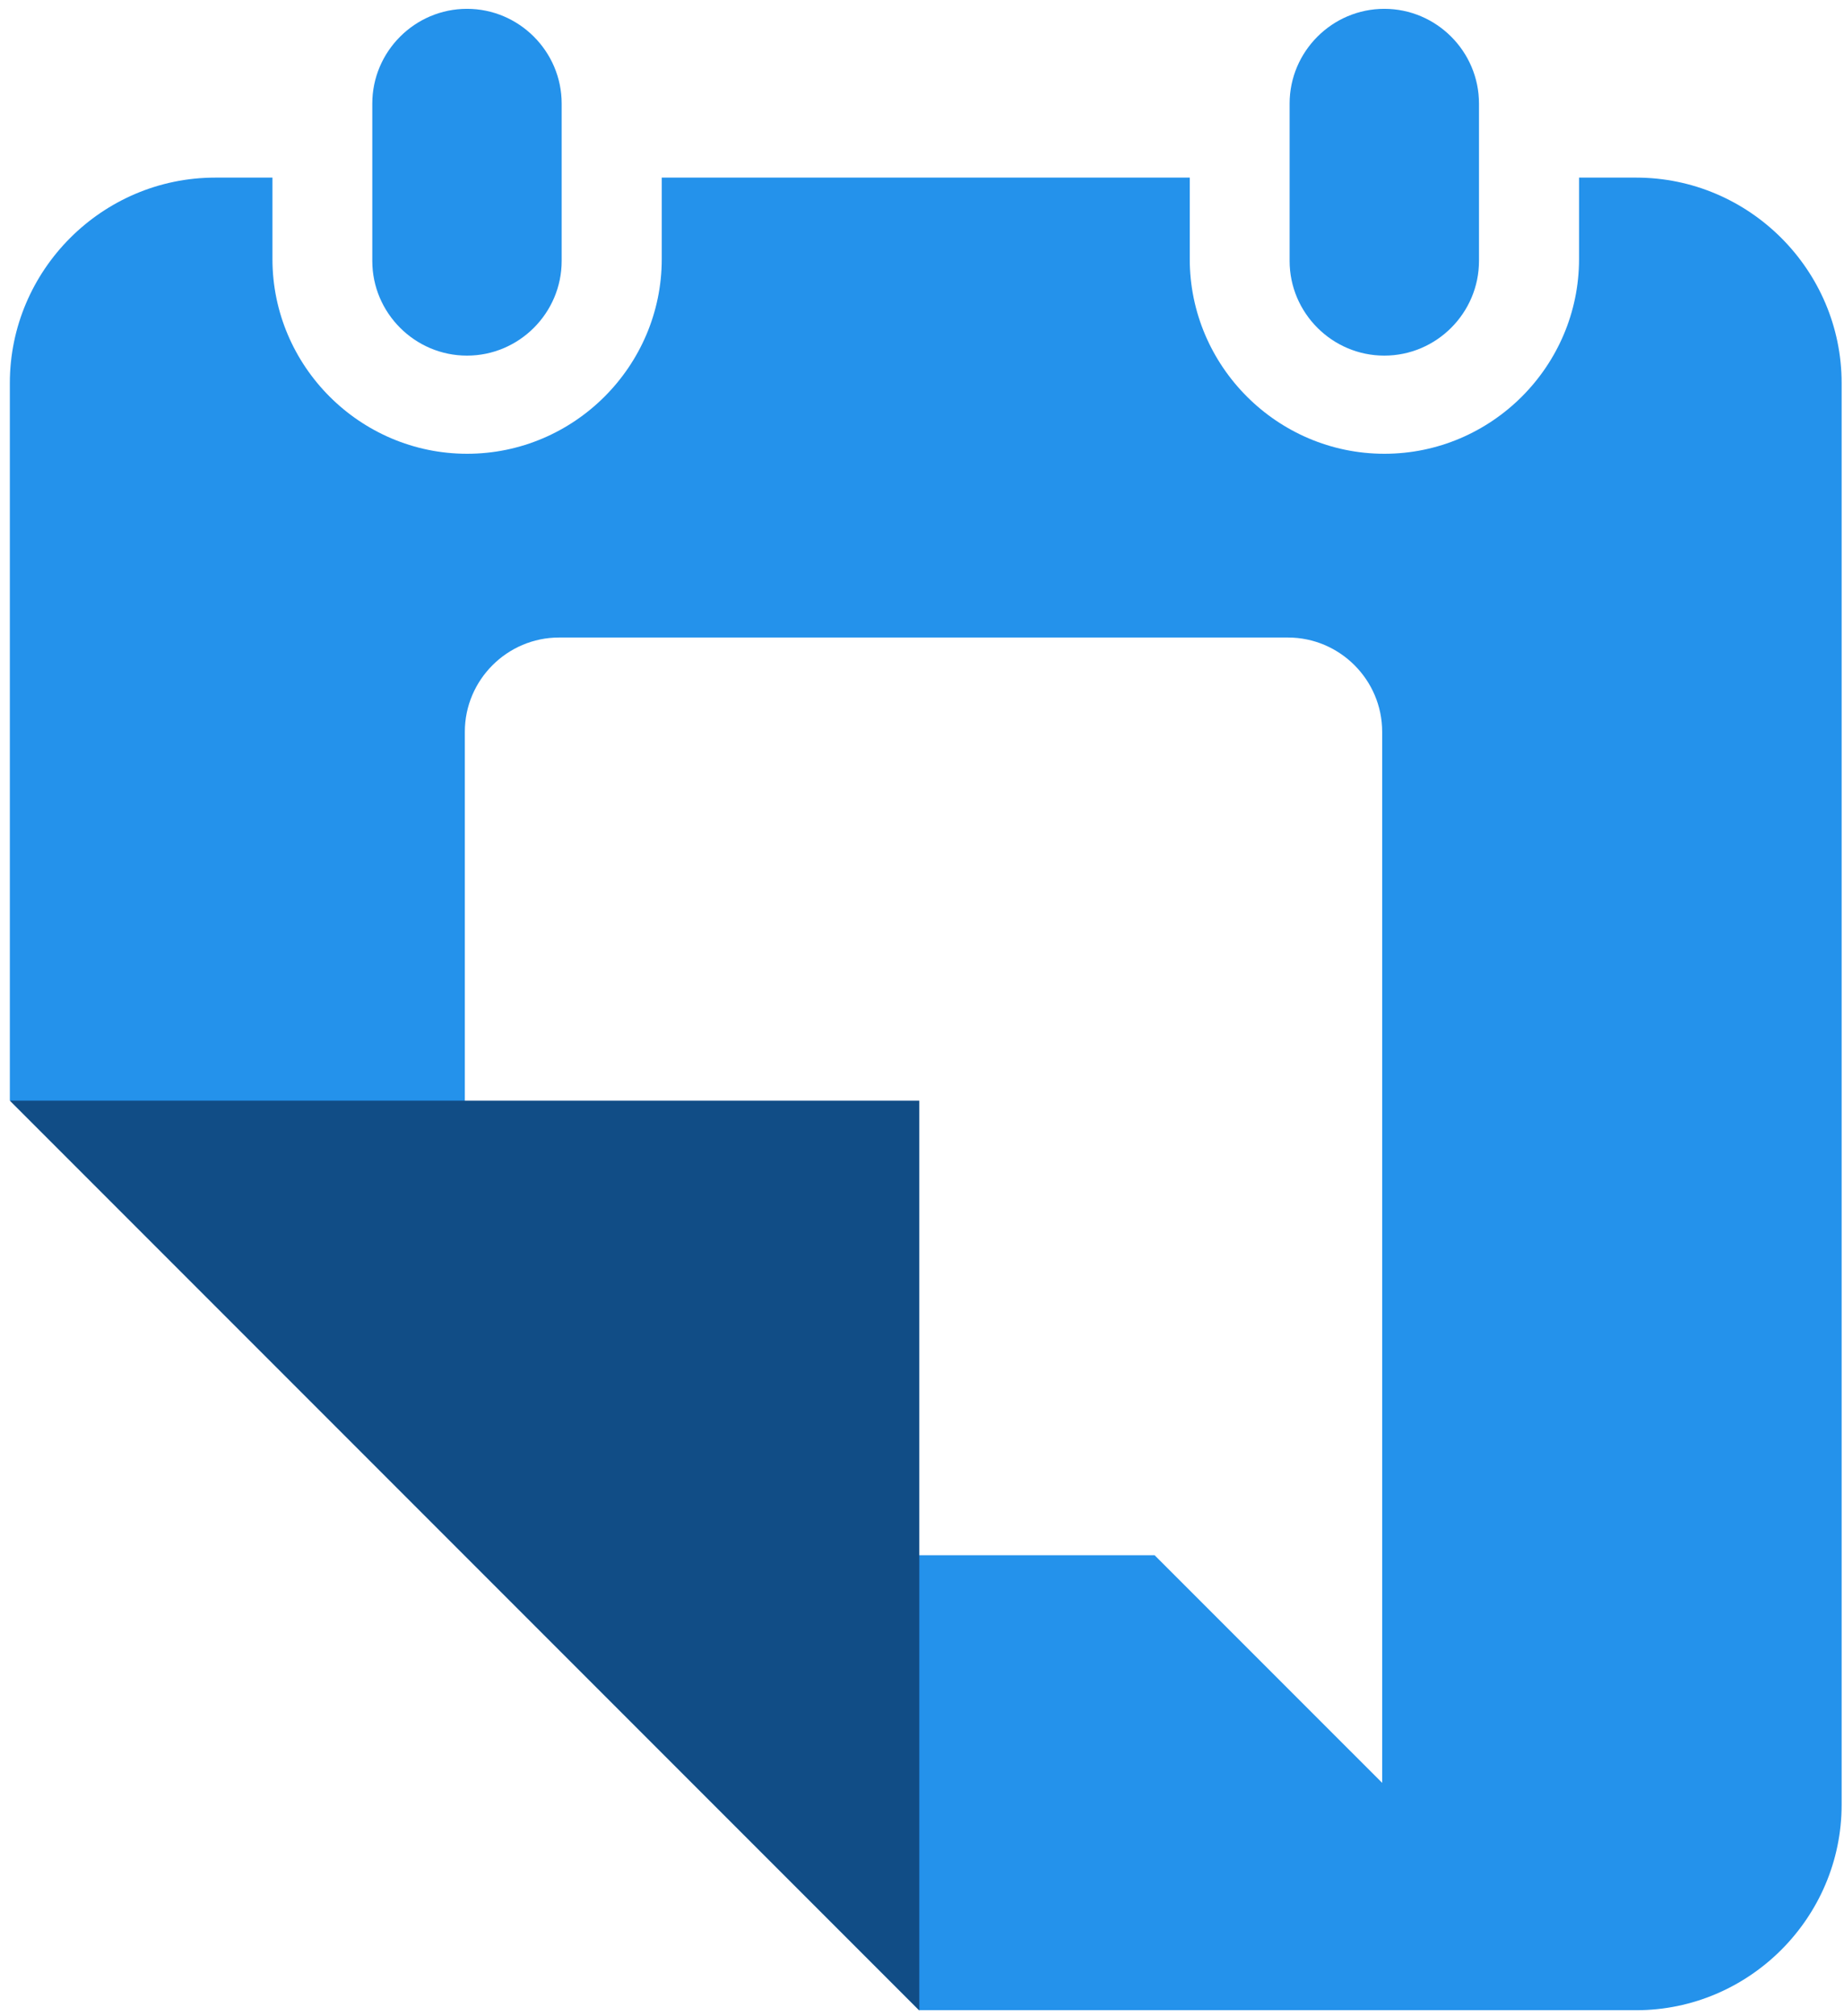 <svg xmlns="http://www.w3.org/2000/svg" width="151" height="165" fill="none" viewBox="0 0 151 165"><path fill="#2492EB" fill-rule="evenodd" d="M38.238 0.723H38.242C42.504 0.723 45.993 4.212 45.993 8.475V21.357C45.993 25.621 42.504 29.108 38.242 29.108H38.238C33.976 29.108 30.486 25.621 30.486 21.357V8.475C30.486 4.212 33.976 0.723 38.238 0.723Z" clip-rule="evenodd"/><path fill="#2492EB" fill-rule="evenodd" d="M113.356 0.723H113.358C117.621 0.723 121.11 4.212 121.11 8.475V21.357C121.11 25.621 117.621 29.108 113.358 29.108H113.356C109.094 29.108 105.603 25.621 105.603 21.357V8.475C105.603 4.212 109.094 0.723 113.356 0.723Z" clip-rule="evenodd"/><path fill="#2492EB" fill-rule="evenodd" d="M105.469 52.183H45.777C41.535 52.183 38.064 55.653 38.064 59.895V119.588C38.064 123.83 41.535 127.301 45.777 127.301H94.551L113.182 145.931V59.895C113.182 55.653 109.712 52.183 105.469 52.183ZM17.623 14.538H22.31V21.206C22.31 29.972 29.48 37.142 38.248 37.142H38.251C47.02 37.142 54.189 29.972 54.189 21.206V14.538H97.425V21.206C97.425 29.972 104.595 37.142 113.363 37.142H113.366C122.135 37.142 129.304 29.972 129.304 21.206V14.538H133.987C143.239 14.538 150.806 22.105 150.806 31.356V147.72C150.806 156.967 143.236 164.539 133.987 164.539H75.278L0.806 90.064V31.356C0.806 22.105 8.373 14.538 17.623 14.538Z" clip-rule="evenodd"/><path fill="#114D86" fill-rule="evenodd" d="M75.279 90.087H0.806L75.279 164.561V90.087Z" clip-rule="evenodd"/></svg>